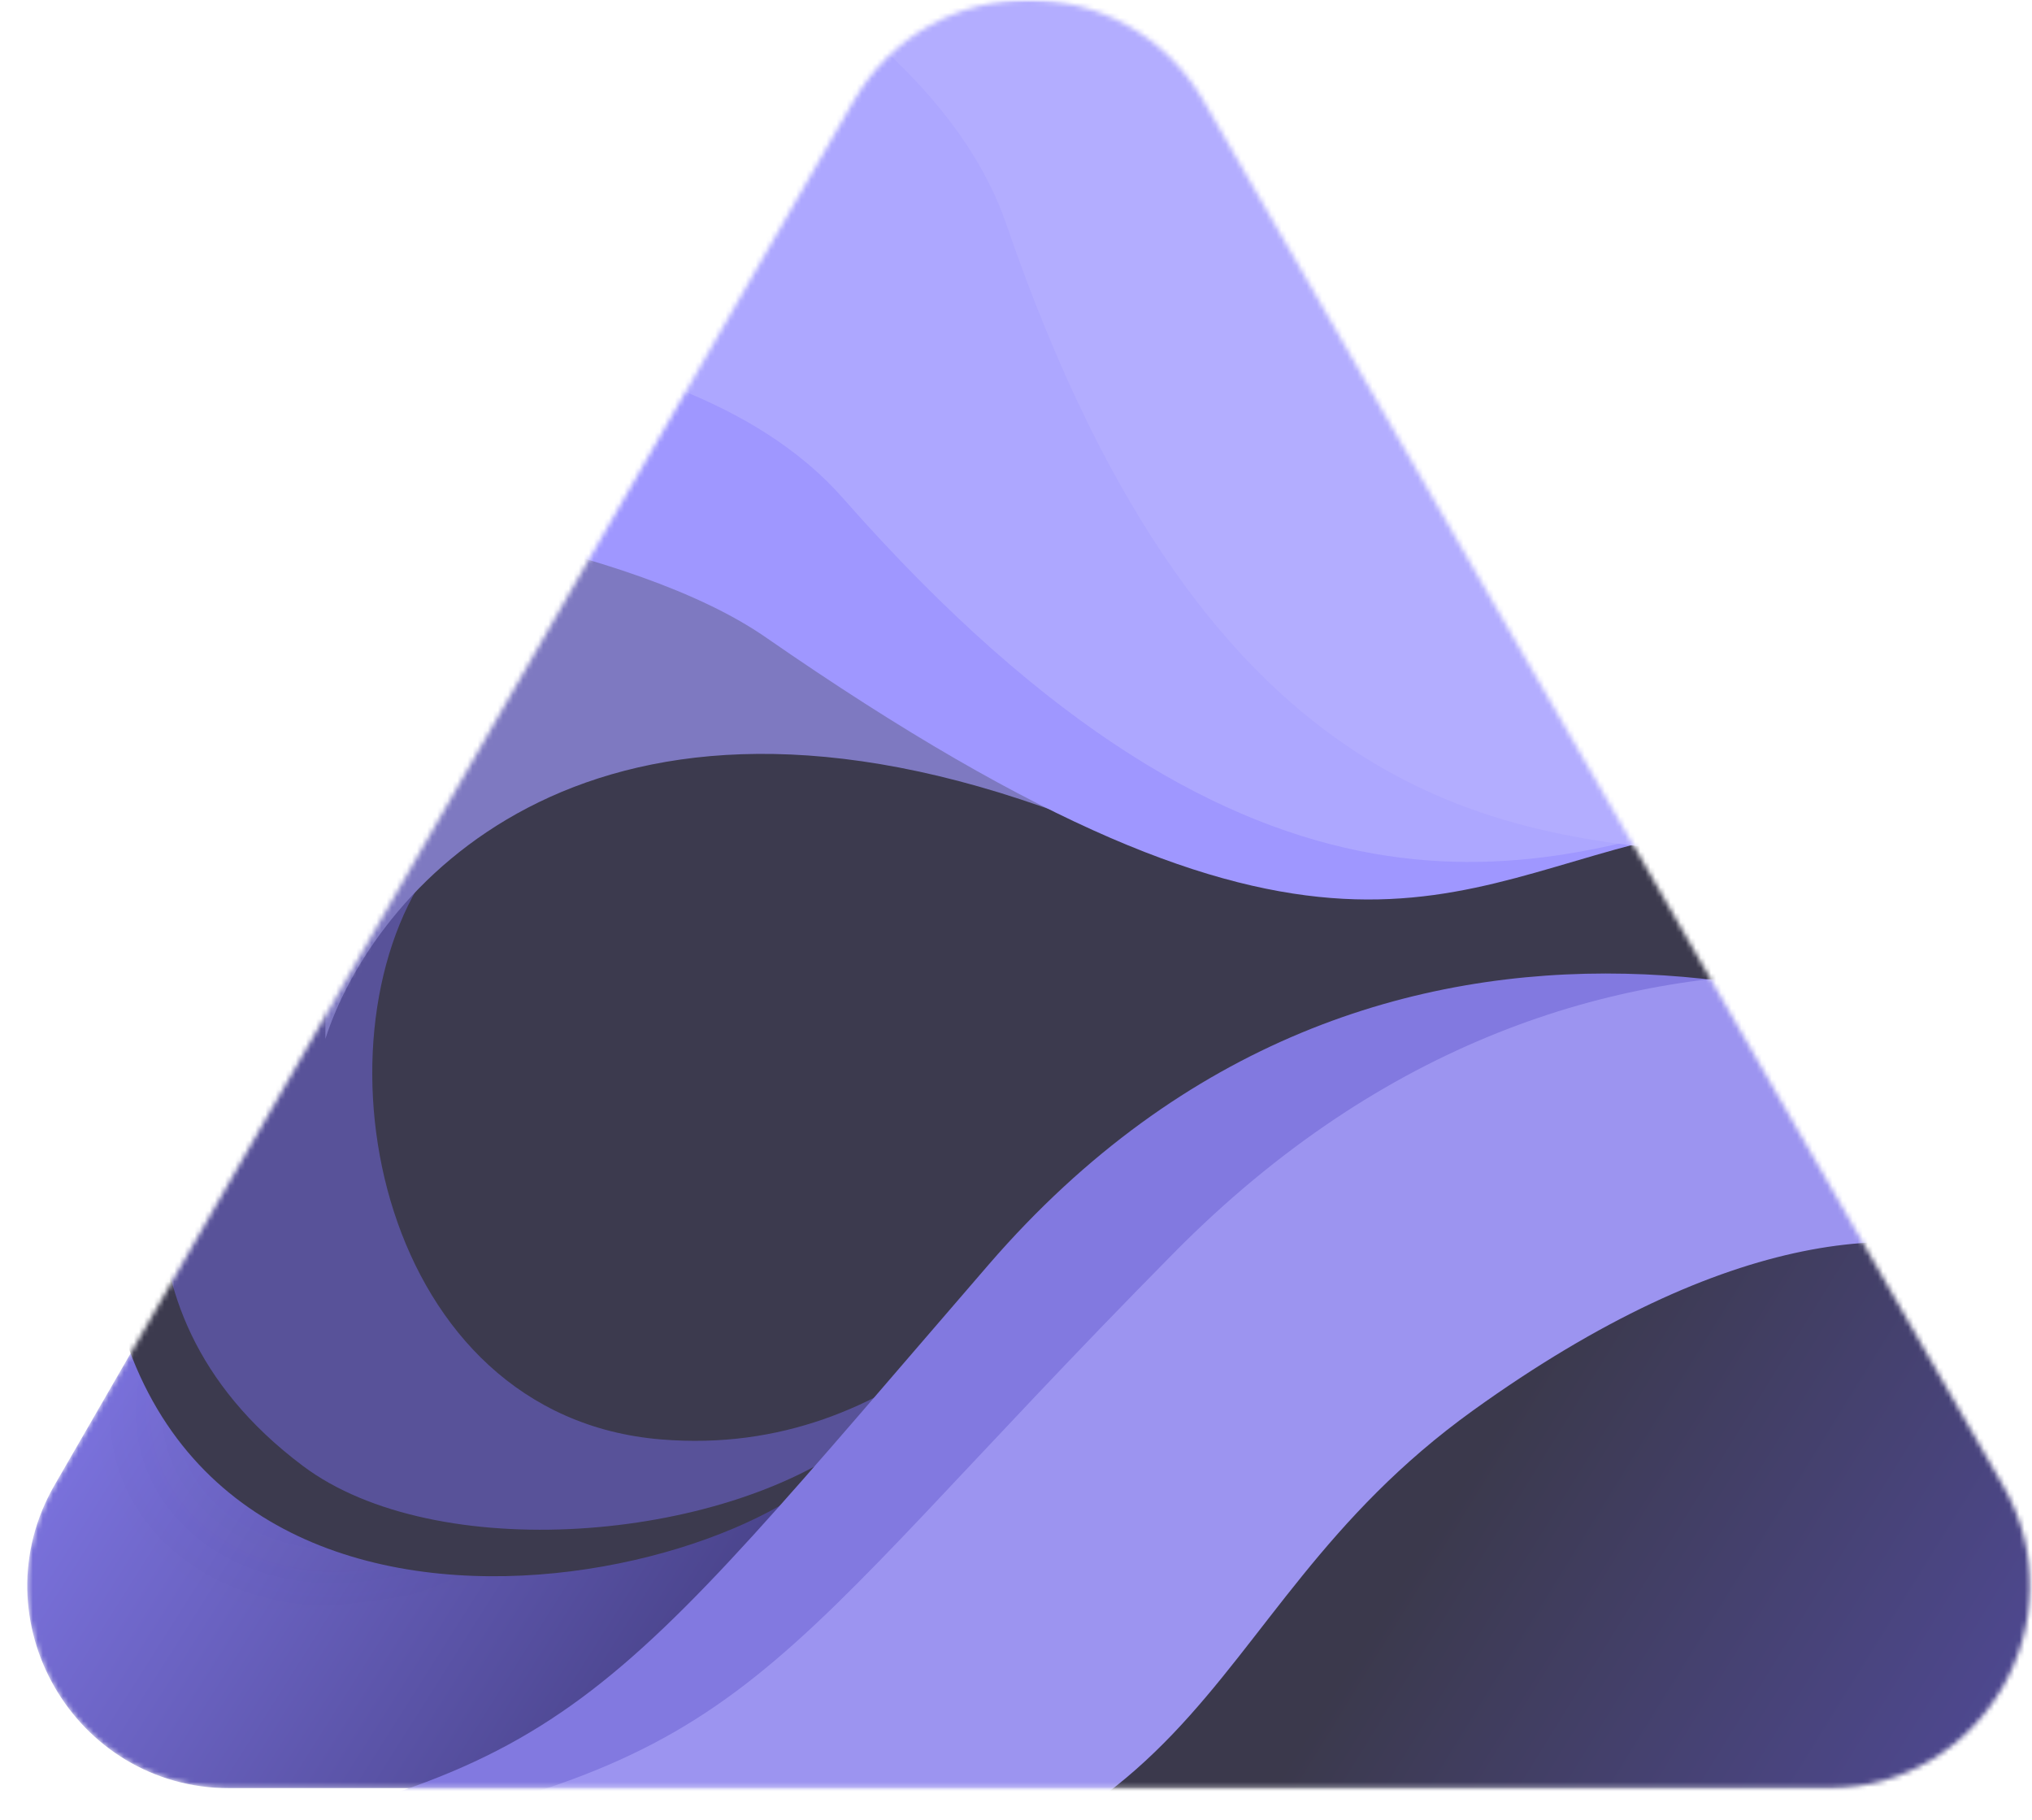 <svg width="402" height="360" viewBox="0 0 402 360" fill="none" xmlns="http://www.w3.org/2000/svg">
<mask id="mask0" mask-type="alpha" maskUnits="userSpaceOnUse" x="4" y="0" width="398" height="354">
<rect x="4" width="398" height="354" fill="black"/>
</mask>
<g mask="url(#mask0)">
<mask id="mask1" mask-type="alpha" maskUnits="userSpaceOnUse" x="5" y="0" width="397" height="354">
<path d="M168.859 20C184.255 -6.667 222.745 -6.667 238.141 20L396.191 293.75C411.587 320.417 392.342 353.75 361.55 353.75H45.45C14.658 353.75 -4.587 320.417 10.809 293.75L168.859 20Z" fill="#5D2CEA"/>
</mask>
<g mask="url(#mask1)">
<path d="M168.859 20C184.255 -6.667 222.745 -6.667 238.141 20L396.191 293.75C411.587 320.417 392.342 353.75 361.55 353.75H45.45C14.658 353.75 -4.587 320.417 10.809 293.75L168.859 20Z" fill="url(#paint0_linear)"/>
<path d="M18.646 255.703C-24.841 346.65 93.137 318.86 157.562 293.597L46.832 219.138C55.556 193.432 62.133 164.756 18.646 255.703Z" fill="url(#paint1_radial)" fill-opacity="0.08"/>
<g filter="url(#filter0_d)">
<path d="M226.013 222.385C282.918 178.179 349.196 191.375 363.924 194.014L382 110.22L226.013 -0.625L90.109 22.468C67.793 50.839 22.492 130.542 19.814 222.385C16.467 337.19 144.337 312.777 167.768 283.087C186.514 259.334 214.408 232.722 226.013 222.385Z" fill="#3C3A4E"/>
</g>
<g filter="url(#filter1_i)">
<path d="M74.811 178.122C75.659 176.895 76.556 175.718 77.5 174.594C76.82 175.72 75.91 176.901 74.811 178.122C50.889 212.705 65.04 286.187 120.812 290.75C144.609 292.697 163.354 284.162 178.517 272.703L205.388 247.164C213.381 238.453 219.996 230.989 225.812 227.75L205.388 247.164C197.827 255.402 189.034 264.756 178.517 272.703L159.531 290.75C132.625 311.094 76.188 315.688 49.938 296C6.4 263.347 26.313 218.562 26.313 213.969C26.313 210.594 62.465 191.836 74.811 178.122Z" fill="#585299"/>
</g>
<g filter="url(#filter2_d)">
<path d="M195.625 246.125C272.8 156.875 378.718 191 422.031 219.219L469.281 372.781C469.281 372.781 -60.312 379.344 26.969 362.938C114.25 346.531 118.45 335.375 195.625 246.125Z" fill="#8279E0"/>
</g>
<g filter="url(#filter3_d)">
<path d="M232.246 243.836C315.062 160.041 413.5 189.031 456.812 217.25L505.901 370.492C505.901 370.492 -23.692 377.055 63.589 360.648C150.87 344.242 149.306 327.755 232.246 243.836Z" fill="#B7B0FF" fill-opacity="0.5"/>
</g>
<g filter="url(#filter4_i)">
<path d="M291.437 275C392.514 202.316 437.781 267.125 417.437 295.344L450.25 376.062C334.969 377.594 109.785 377.272 132.625 376.062C244.187 370.156 233.031 317 291.437 275Z" fill="url(#paint2_linear)"/>
</g>
<g filter="url(#filter5_i)">
<path d="M206.125 155.563C297.475 187.588 338.25 159.281 347.219 141.125L363.625 116.844L64.375 49.906V201.5C73.562 172.844 114.775 123.538 206.125 155.563Z" fill="#7E79C1"/>
</g>
<g filter="url(#filter6_d)">
<path d="M151.508 122.087C261.738 198.506 285.643 170.618 332.125 160.956L320.172 -46.562L-171.875 94.418C-76.033 81.023 100.036 86.402 151.508 122.087Z" fill="#9F97FF"/>
</g>
<g filter="url(#filter7_d)">
<path d="M166.75 94.531C248.781 187.719 304.562 168.469 345.906 155.562L334.094 -108.25L-237.5 112.25C-121.125 73.094 106.507 26.095 166.75 94.531Z" fill="#B5AEFF" fill-opacity="0.67"/>
</g>
<g filter="url(#filter8_d)">
<path d="M199.098 40.398C239.406 157.821 298.314 161.292 341.455 165.122L431.113 -83.269L-181.375 -97.341C-58.861 -89.172 169.496 -45.838 199.098 40.398Z" fill="#B5AEFF" fill-opacity="0.88"/>
</g>
</g>
</g>
<defs>
<filter id="filter0_d" x="-24.25" y="-40.625" width="450.25" height="396.438" filterUnits="userSpaceOnUse" color-interpolation-filters="sRGB">
<feFlood flood-opacity="0" result="BackgroundImageFix"/>
<feColorMatrix in="SourceAlpha" type="matrix" values="0 0 0 0 0 0 0 0 0 0 0 0 0 0 0 0 0 0 127 0"/>
<feOffset dy="4"/>
<feGaussianBlur stdDeviation="22"/>
<feColorMatrix type="matrix" values="0 0 0 0 0 0 0 0 0 0 0 0 0 0 0 0 0 0 0.25 0"/>
<feBlend mode="normal" in2="BackgroundImageFix" result="effect1_dropShadow"/>
<feBlend mode="normal" in="SourceGraphic" in2="effect1_dropShadow" result="shape"/>
</filter>
<filter id="filter1_i" x="21.768" y="168.594" width="214.044" height="140.018" filterUnits="userSpaceOnUse" color-interpolation-filters="sRGB">
<feFlood flood-opacity="0" result="BackgroundImageFix"/>
<feBlend mode="normal" in="SourceGraphic" in2="BackgroundImageFix" result="shape"/>
<feColorMatrix in="SourceAlpha" type="matrix" values="0 0 0 0 0 0 0 0 0 0 0 0 0 0 0 0 0 0 127 0" result="hardAlpha"/>
<feOffset dx="10" dy="-6"/>
<feGaussianBlur stdDeviation="12"/>
<feComposite in2="hardAlpha" operator="arithmetic" k2="-1" k3="1"/>
<feColorMatrix type="matrix" values="0 0 0 0 0 0 0 0 0 0 0 0 0 0 0 0 0 0 0.25 0"/>
<feBlend mode="normal" in2="shape" result="effect1_innerShadow"/>
</filter>
<filter id="filter2_d" x="-76.746" y="98.58" width="640.026" height="373.498" filterUnits="userSpaceOnUse" color-interpolation-filters="sRGB">
<feFlood flood-opacity="0" result="BackgroundImageFix"/>
<feColorMatrix in="SourceAlpha" type="matrix" values="0 0 0 0 0 0 0 0 0 0 0 0 0 0 0 0 0 0 127 0"/>
<feOffset dy="4"/>
<feGaussianBlur stdDeviation="47"/>
<feColorMatrix type="matrix" values="0 0 0 0 0 0 0 0 0 0 0 0 0 0 0 0 0 0 0.25 0"/>
<feBlend mode="normal" in2="BackgroundImageFix" result="effect1_dropShadow"/>
<feBlend mode="normal" in="SourceGraphic" in2="effect1_dropShadow" result="shape"/>
</filter>
<filter id="filter3_d" x="19.875" y="158.533" width="520.026" height="251.255" filterUnits="userSpaceOnUse" color-interpolation-filters="sRGB">
<feFlood flood-opacity="0" result="BackgroundImageFix"/>
<feColorMatrix in="SourceAlpha" type="matrix" values="0 0 0 0 0 0 0 0 0 0 0 0 0 0 0 0 0 0 127 0"/>
<feOffset dy="4"/>
<feGaussianBlur stdDeviation="17"/>
<feColorMatrix type="matrix" values="0 0 0 0 0 0 0 0 0 0 0 0 0 0 0 0 0 0 0.4 0"/>
<feBlend mode="normal" in2="BackgroundImageFix" result="effect1_dropShadow"/>
<feBlend mode="normal" in="SourceGraphic" in2="effect1_dropShadow" result="shape"/>
</filter>
<filter id="filter4_i" x="131.011" y="241.698" width="319.239" height="139.396" filterUnits="userSpaceOnUse" color-interpolation-filters="sRGB">
<feFlood flood-opacity="0" result="BackgroundImageFix"/>
<feBlend mode="normal" in="SourceGraphic" in2="BackgroundImageFix" result="shape"/>
<feColorMatrix in="SourceAlpha" type="matrix" values="0 0 0 0 0 0 0 0 0 0 0 0 0 0 0 0 0 0 127 0" result="hardAlpha"/>
<feOffset dy="4"/>
<feGaussianBlur stdDeviation="17"/>
<feComposite in2="hardAlpha" operator="arithmetic" k2="-1" k3="1"/>
<feColorMatrix type="matrix" values="0 0 0 0 0 0 0 0 0 0 0 0 0 0 0 0 0 0 0.25 0"/>
<feBlend mode="normal" in2="shape" result="effect1_innerShadow"/>
</filter>
<filter id="filter5_i" x="64.375" y="49.906" width="299.25" height="155.594" filterUnits="userSpaceOnUse" color-interpolation-filters="sRGB">
<feFlood flood-opacity="0" result="BackgroundImageFix"/>
<feBlend mode="normal" in="SourceGraphic" in2="BackgroundImageFix" result="shape"/>
<feColorMatrix in="SourceAlpha" type="matrix" values="0 0 0 0 0 0 0 0 0 0 0 0 0 0 0 0 0 0 127 0" result="hardAlpha"/>
<feOffset dy="4"/>
<feGaussianBlur stdDeviation="32"/>
<feComposite in2="hardAlpha" operator="arithmetic" k2="-1" k3="1"/>
<feColorMatrix type="matrix" values="0 0 0 0 0 0 0 0 0 0 0 0 0 0 0 0 0 0 0.25 0"/>
<feBlend mode="normal" in2="shape" result="effect1_innerShadow"/>
</filter>
<filter id="filter6_d" x="-225.875" y="-96.562" width="612" height="328.5" filterUnits="userSpaceOnUse" color-interpolation-filters="sRGB">
<feFlood flood-opacity="0" result="BackgroundImageFix"/>
<feColorMatrix in="SourceAlpha" type="matrix" values="0 0 0 0 0 0 0 0 0 0 0 0 0 0 0 0 0 0 127 0"/>
<feOffset dy="4"/>
<feGaussianBlur stdDeviation="27"/>
<feColorMatrix type="matrix" values="0 0 0 0 0 0 0 0 0 0 0 0 0 0 0 0 0 0 0.25 0"/>
<feBlend mode="normal" in2="BackgroundImageFix" result="effect1_dropShadow"/>
<feBlend mode="normal" in="SourceGraphic" in2="effect1_dropShadow" result="shape"/>
</filter>
<filter id="filter7_d" x="-261.5" y="-128.25" width="631.406" height="322.762" filterUnits="userSpaceOnUse" color-interpolation-filters="sRGB">
<feFlood flood-opacity="0" result="BackgroundImageFix"/>
<feColorMatrix in="SourceAlpha" type="matrix" values="0 0 0 0 0 0 0 0 0 0 0 0 0 0 0 0 0 0 127 0"/>
<feOffset dy="4"/>
<feGaussianBlur stdDeviation="12"/>
<feColorMatrix type="matrix" values="0 0 0 0 0 0 0 0 0 0 0 0 0 0 0 0 0 0 0.25 0"/>
<feBlend mode="multiply" in2="BackgroundImageFix" result="effect1_dropShadow"/>
<feBlend mode="normal" in="SourceGraphic" in2="effect1_dropShadow" result="shape"/>
</filter>
<filter id="filter8_d" x="-205.375" y="-117.341" width="660.488" height="310.464" filterUnits="userSpaceOnUse" color-interpolation-filters="sRGB">
<feFlood flood-opacity="0" result="BackgroundImageFix"/>
<feColorMatrix in="SourceAlpha" type="matrix" values="0 0 0 0 0 0 0 0 0 0 0 0 0 0 0 0 0 0 127 0"/>
<feOffset dy="4"/>
<feGaussianBlur stdDeviation="12"/>
<feColorMatrix type="matrix" values="0 0 0 0 0 0 0 0 0 0 0 0 0 0 0 0 0 0 0.25 0"/>
<feBlend mode="multiply" in2="BackgroundImageFix" result="effect1_dropShadow"/>
<feBlend mode="normal" in="SourceGraphic" in2="effect1_dropShadow" result="shape"/>
</filter>
<linearGradient id="paint0_linear" x1="-28.812" y1="250.062" x2="168.063" y2="374.75" gradientUnits="userSpaceOnUse">
<stop stop-color="#8F85FF"/>
<stop offset="1" stop-color="#37326C"/>
</linearGradient>
<radialGradient id="paint1_radial" cx="0" cy="0" r="1" gradientUnits="userSpaceOnUse" gradientTransform="translate(70.281 275.656) rotate(72.897) scale(44.63 53.086)">
<stop stop-color="#3E3D4B"/>
<stop offset="1" stop-color="#151236" stop-opacity="0"/>
</radialGradient>
<linearGradient id="paint2_linear" x1="296.688" y1="276.969" x2="546.062" y2="431.188" gradientUnits="userSpaceOnUse">
<stop stop-color="#3B394C"/>
<stop offset="1" stop-color="#6C60FA"/>
</linearGradient>
</defs>
</svg>

